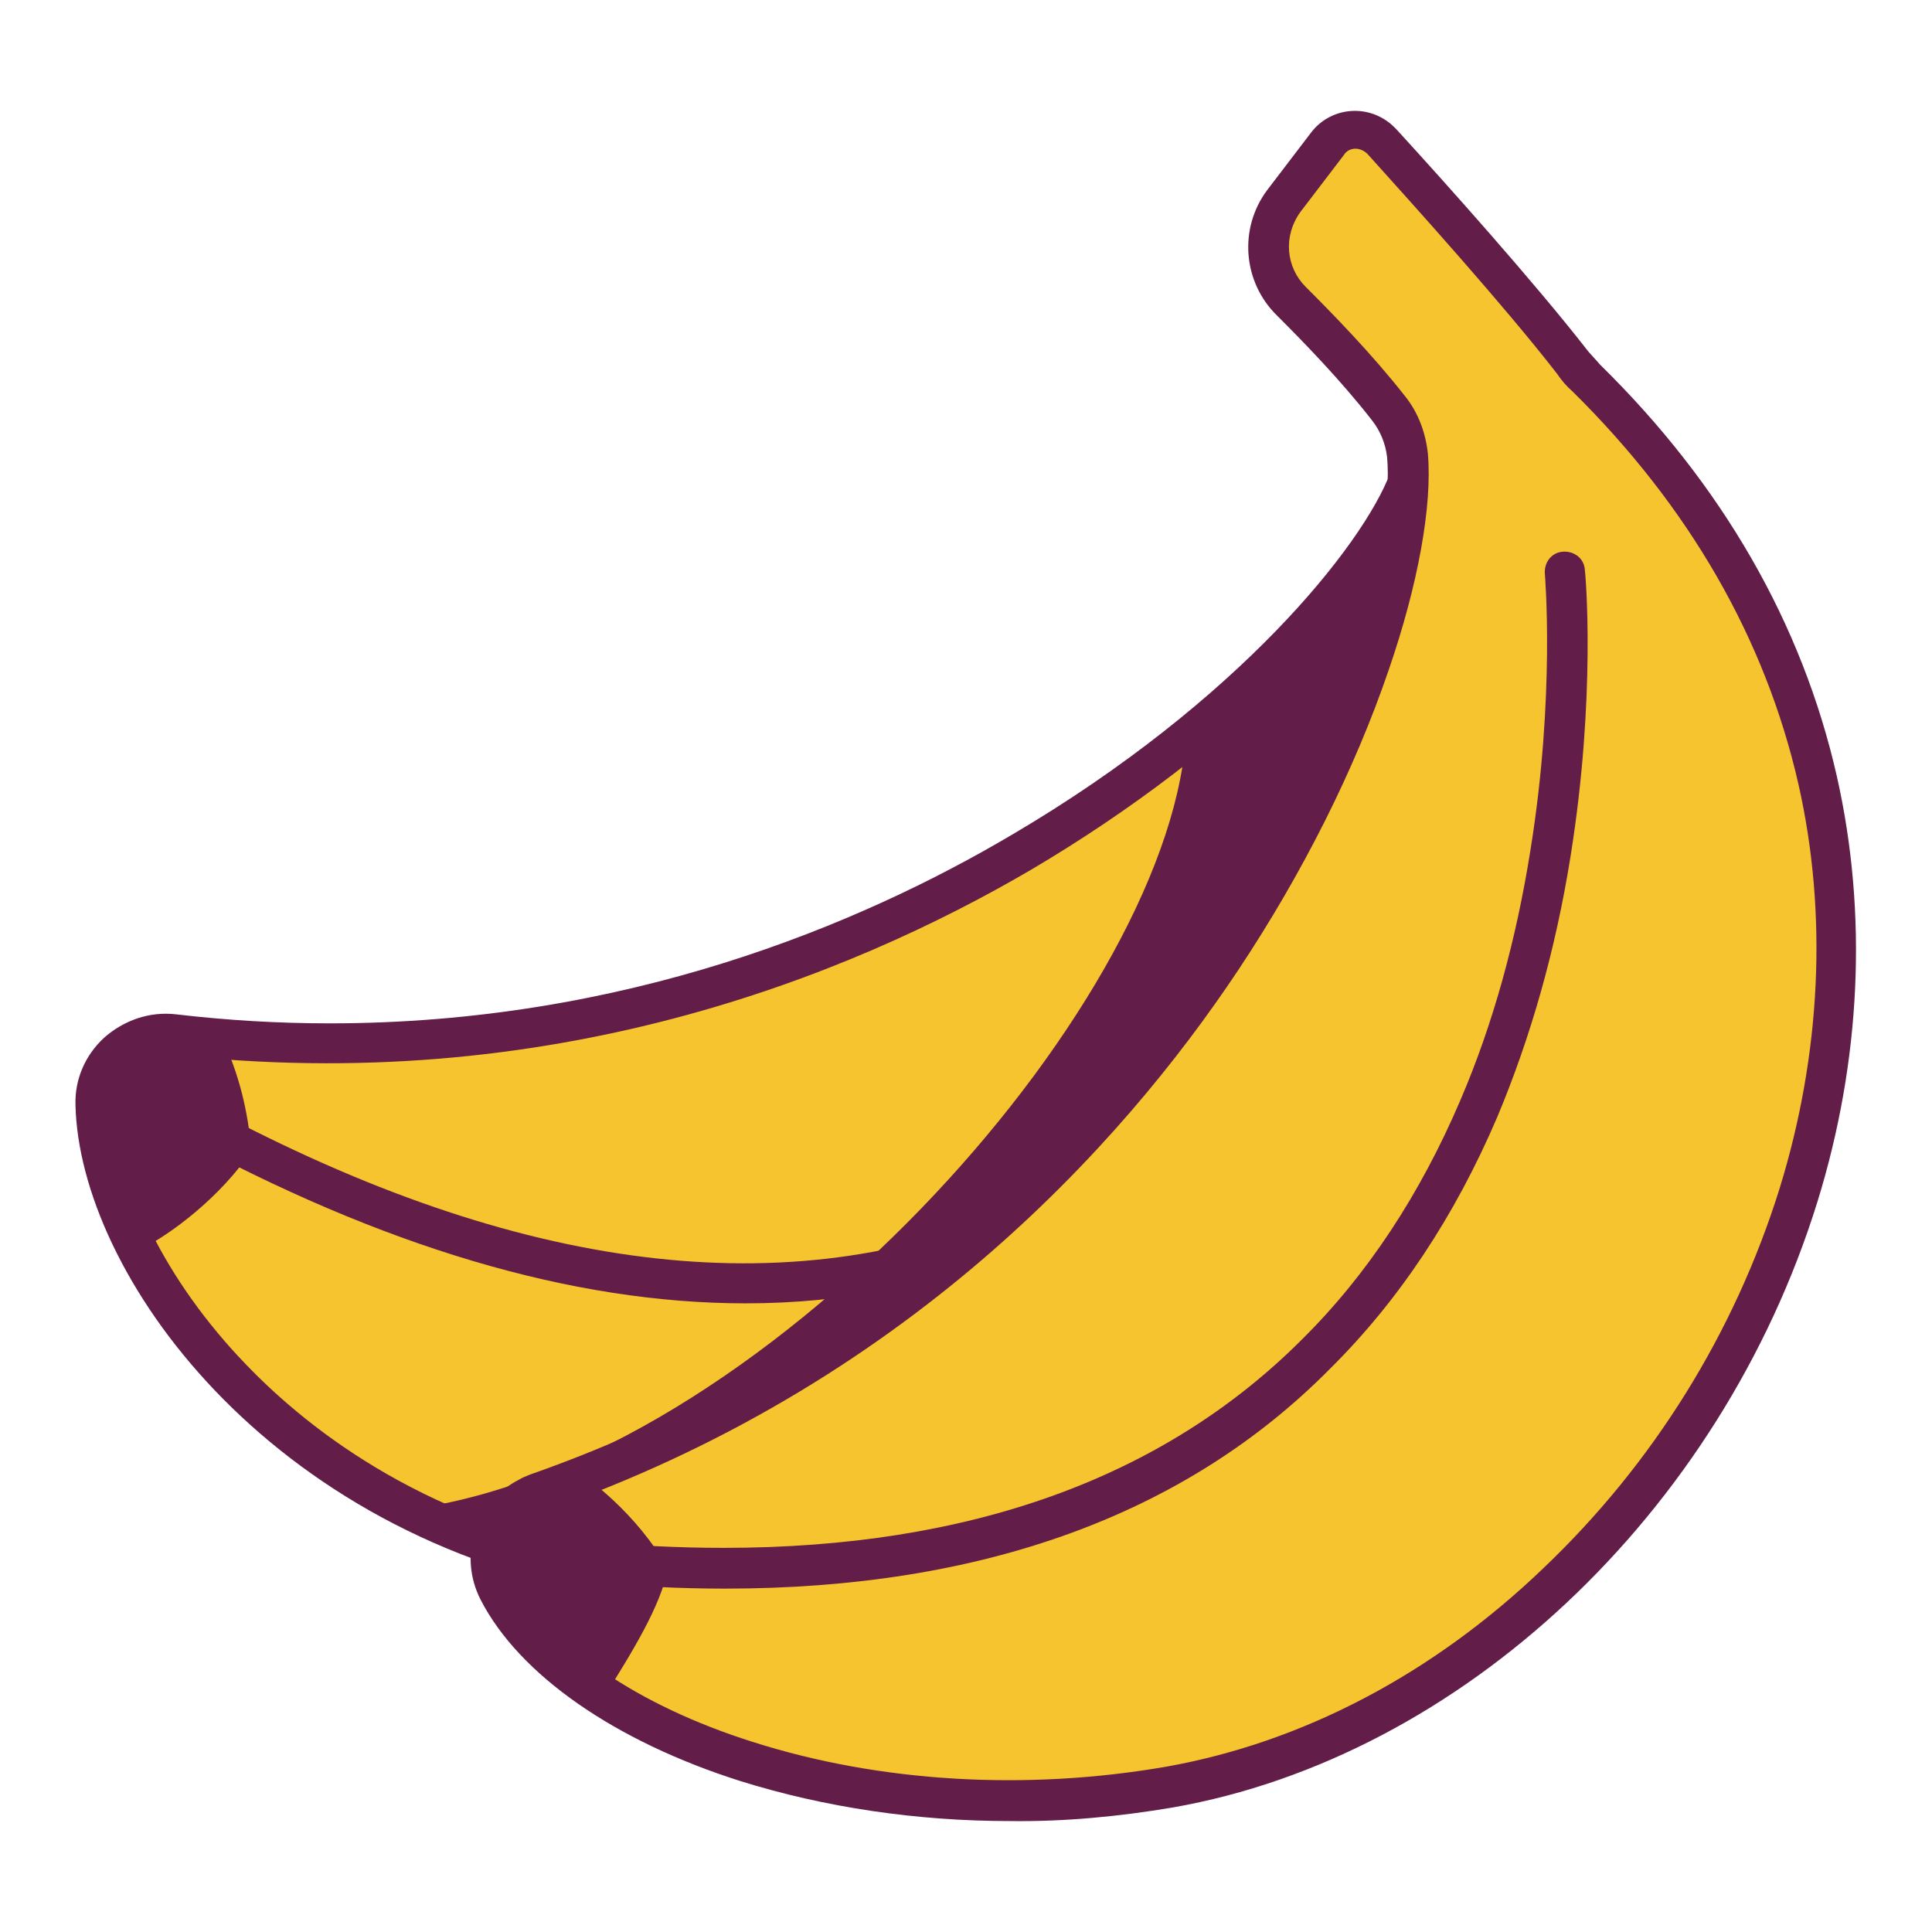 <?xml version="1.0" encoding="utf-8"?>
<!-- Svg Vector Icons : http://www.onlinewebfonts.com/icon -->
<!DOCTYPE svg PUBLIC "-//W3C//DTD SVG 1.1//EN" "http://www.w3.org/Graphics/SVG/1.1/DTD/svg11.dtd">
<svg version="1.1" xmlns="http://www.w3.org/2000/svg" xmlns:xlink="http://www.w3.org/1999/xlink" x="0px" y="0px" viewBox="0 0 256 256" enable-background="new 0 0 256 256" xml:space="preserve">
<g> <path fill="#f5c42e" d="M183.7,44.3c1.3,3.9,2.5,8.3,3.5,12.7c0.5,2.3,0.3,4.6-0.5,6.8c-8.8,23.1-73.3,83.8-163.7,73.4 c-5.5-0.6-10.5,3.7-10.4,9.2c0.4,21,24.5,54.8,68.6,62.4c52,9,171.9-48.9,131.6-142.9c-0.5-1.1-0.8-2.2-1.1-3.3 c-2.1-10-5.4-1.3-8.1-10.8c-1.3-4.4-6.3-8.5-10.4-6.4v-8C185.7,41.3,181.1,36.2,183.7,44.3z"/> <path fill="#621d49" d="M92.6,212.3c-4,0-7.9-0.3-11.8-0.9c-45.5-7.8-70.3-42.8-70.8-65c-0.1-3.4,1.3-6.6,3.8-8.9 c2.6-2.3,6-3.5,9.5-3.1c6.8,0.8,13.6,1.2,20.4,1.2c39,0,70.1-13,90.4-25c30.1-17.7,46.5-38.4,50.1-47.9c0.6-1.7,0.7-3.5,0.3-5.3 c-0.8-3.8-2-8-3.4-12.4c-0.9-2.9-1.3-5-0.1-6.7c1.1-1.7,3.1-1.8,4.8-1.9c1.7-0.1,3.8-0.2,6.2-1.5l3.8-2v9.1 c1.1,0.1,2.2,0.3,3.2,0.7c3.2,1.4,6,4.6,7.1,8.2c0.6,2.2,1.2,2.8,1.4,3c0.1,0.1,0.2,0.1,0.8,0.3c2.9,0.5,4.8,2,6,7.7 c0.2,1,0.5,1.9,0.9,2.8c18,41.9,3.6,73.7-11.7,93c-14.2,18-35.7,33.4-60.5,43.5C125.6,208.4,107.6,212.3,92.6,212.3z M21.9,139.7 c-1.7,0-3.3,0.6-4.5,1.8c-1.4,1.2-2.1,3-2.1,4.8c0.2,10.4,6.8,23.6,17.2,34.4c8.9,9.3,24.7,21.2,49.2,25.4 c15.6,2.7,37.8-0.9,59.4-9.7c24-9.8,44.7-24.6,58.3-41.9c9.7-12.2,15.7-25.5,17.9-39.3c2.5-15.5,0.1-31.7-7-48.3 c-0.5-1.2-0.9-2.5-1.2-3.8c-0.6-2.9-1.2-3.4-1.2-3.4c-0.2-0.1-0.4-0.1-0.6-0.1c-2.8-0.5-4.8-1.9-6.3-7c-0.6-2-2.3-4-4.1-4.8 c-0.9-0.4-1.8-0.4-2.5-0.1l-3.9,2v-8.5c-1.5,0.3-3,0.5-4.5,0.6l-0.3,0c0.1,0.4,0.2,0.9,0.5,1.6c1.5,4.6,2.7,9,3.5,12.9 c0.6,2.8,0.4,5.7-0.6,8.3c-2.5,6.5-8.7,15.1-17.2,23.6c-9.8,9.9-22,19.2-35.2,27c-24.4,14.3-64,30.2-114.1,24.5 C22.5,139.8,22.2,139.7,21.9,139.7L21.9,139.7z"/> <path fill="#621d49" d="M98.8,172.7c-23,0-48.2-7.5-75.5-22.4c-1.3-0.7-1.7-2.4-1-3.6c0.7-1.2,2.3-1.7,3.5-1 c41.1,22.5,77.2,27.5,107.4,15c10.6-4.4,20.6-11,29.5-19.7c7.2-7,13.8-15.3,19.5-24.7c9.9-16.1,14-30,14.1-30.2 c0.4-1.4,1.9-2.2,3.3-1.8c1.4,0.4,2.2,1.9,1.8,3.3c-0.2,0.6-4.3,14.6-14.6,31.3c-6,9.8-12.9,18.5-20.4,25.8 c-9.4,9.2-19.9,16.2-31.2,20.9C123.9,170.3,111.7,172.7,98.8,172.7L98.8,172.7z"/> <path fill="#621d49" d="M12.7,146.3c0.1,5.8,2,12.5,5.6,19.4c4.4-2.1,11.1-7.3,15-13.2c-0.4-5.1-1.6-10.1-3.8-14.8 c-2.1-0.2-4.3-0.4-6.5-0.6C17.5,136.5,12.5,140.8,12.7,146.3L12.7,146.3z M187.3,57.9c0.3,2,0.1,4-0.6,5.9 c-3.2,8.3-13.5,21.4-29.6,34.3c-2.9,36-56.5,95.7-102.8,101.9c8.5,4.2,17.5,7.2,26.9,8.8c9.8,1.7,21.9,1,34.9-1.8l70.4-61 l14.8-84.7L187.3,57.9z"/> <path fill="#f5c42e" d="M171.1,39.9c3.8,3.7,8.7,8.8,12.9,14.2c1.4,1.8,2.3,4,2.6,6.3c2.2,24.6-29.4,107.5-115.4,137.6 c-4.8,1.7-7.3,6.9-5.6,11.7c0.1,0.4,0.3,0.8,0.5,1.2c9.6,18.6,48.3,33.2,88.9,26.1c72.1-12.7,126-117.2,55.3-186.7 c-0.7-0.7-1.3-1.3-1.9-2.1c-7-9-19.1-22.5-25.3-29.2c-1.7-1.9-4.7-2-6.6-0.3c-0.2,0.2-0.4,0.4-0.6,0.6l-5.8,7.6 C167.1,30.8,167.5,36.4,171.1,39.9z"/> <path fill="#621d49" d="M133.8,241.3c-12.3,0-24.5-1.8-35.7-5.3c-16.7-5.3-29.3-14.1-34.4-24c-3-5.8-0.8-12.9,5-15.9 c0.5-0.3,1-0.5,1.5-0.7c46.2-16.2,74.1-46.9,89.4-69.8c19.4-29.1,25.1-54.8,24.2-65c-0.2-1.8-0.9-3.5-2-4.9 c-4.2-5.4-9.2-10.5-12.6-13.9c-4.5-4.4-5.1-11.5-1.3-16.6l5.8-7.6c2.4-3.2,7-3.9,10.3-1.4c0.4,0.3,0.7,0.6,1,0.9 c6.5,7.1,18.4,20.4,25.4,29.4c0.5,0.6,1.1,1.2,1.6,1.8c16.2,15.9,26.8,34.3,31.4,54.6c4.1,18.2,3.2,37.7-2.6,56.4 c-12.8,41.2-47.2,73.5-85.4,80.2C148.3,240.7,141,241.4,133.8,241.3L133.8,241.3z M173,38c3.5,3.5,8.7,8.8,13.1,14.4 c1.8,2.2,2.8,4.9,3.1,7.7c0.6,6.9-1.3,17.4-5.2,28.7c-4.5,13.2-11.4,26.9-19.9,39.7c-15.7,23.6-44.5,55.2-92.1,71.8 c-1.8,0.6-3.2,2-3.9,3.7c-0.7,1.8-0.6,3.7,0.3,5.4c4.4,8.6,16.1,16.6,31.3,21.4c16.9,5.4,36.3,6.5,54.8,3.3 c18-3.2,35.3-12.2,50-26.3c14.5-13.8,25.3-31.1,31.3-50.3c5.5-17.8,6.4-36.4,2.5-53.6c-4.4-19.3-14.5-36.8-29.9-52 c-0.8-0.7-1.5-1.5-2.1-2.4c-6.9-8.9-18.7-22-25.1-29.1c-0.4-0.4-1-0.7-1.6-0.7c-0.6,0-1.2,0.3-1.5,0.8l-5.8,7.6 C170,31.3,170.4,35.4,173,38L173,38z"/> <path fill="#621d49" d="M96.1,210.5c-6.1,0-12.4-0.3-19-1c-1.5-0.1-2.6-1.4-2.5-2.8c0.1-1.5,1.4-2.6,2.8-2.5c0,0,0.1,0,0.1,0 c6.4,0.6,12.5,0.9,18.4,0.9c32.5,0,58.2-9.2,76.6-27.6c8.7-8.6,15.7-19.3,21-31.7c4.3-10,7.4-21.2,9.3-33.2 c3.3-20.5,1.9-36.5,1.9-36.6c-0.1-1.5,0.9-2.8,2.4-2.9c1.5-0.1,2.8,0.9,2.9,2.4c0.1,0.7,1.5,16.8-1.9,38c-2,12.5-5.3,24-9.7,34.5 c-5.6,13.1-13,24.3-22.2,33.4C157,200.8,130,210.5,96.1,210.5L96.1,210.5z"/> <path fill="#621d49" d="M66,210.7c2.6,5.1,7.3,10.3,13.5,15c4.5-7.1,8-12.9,9-17.8c-4.1-7.5-11.1-12.3-11.1-12.3h0 c-2,0.8-4.1,1.6-6.2,2.3C66,199.7,63.5,205.8,66,210.7z"/></g>
</svg>